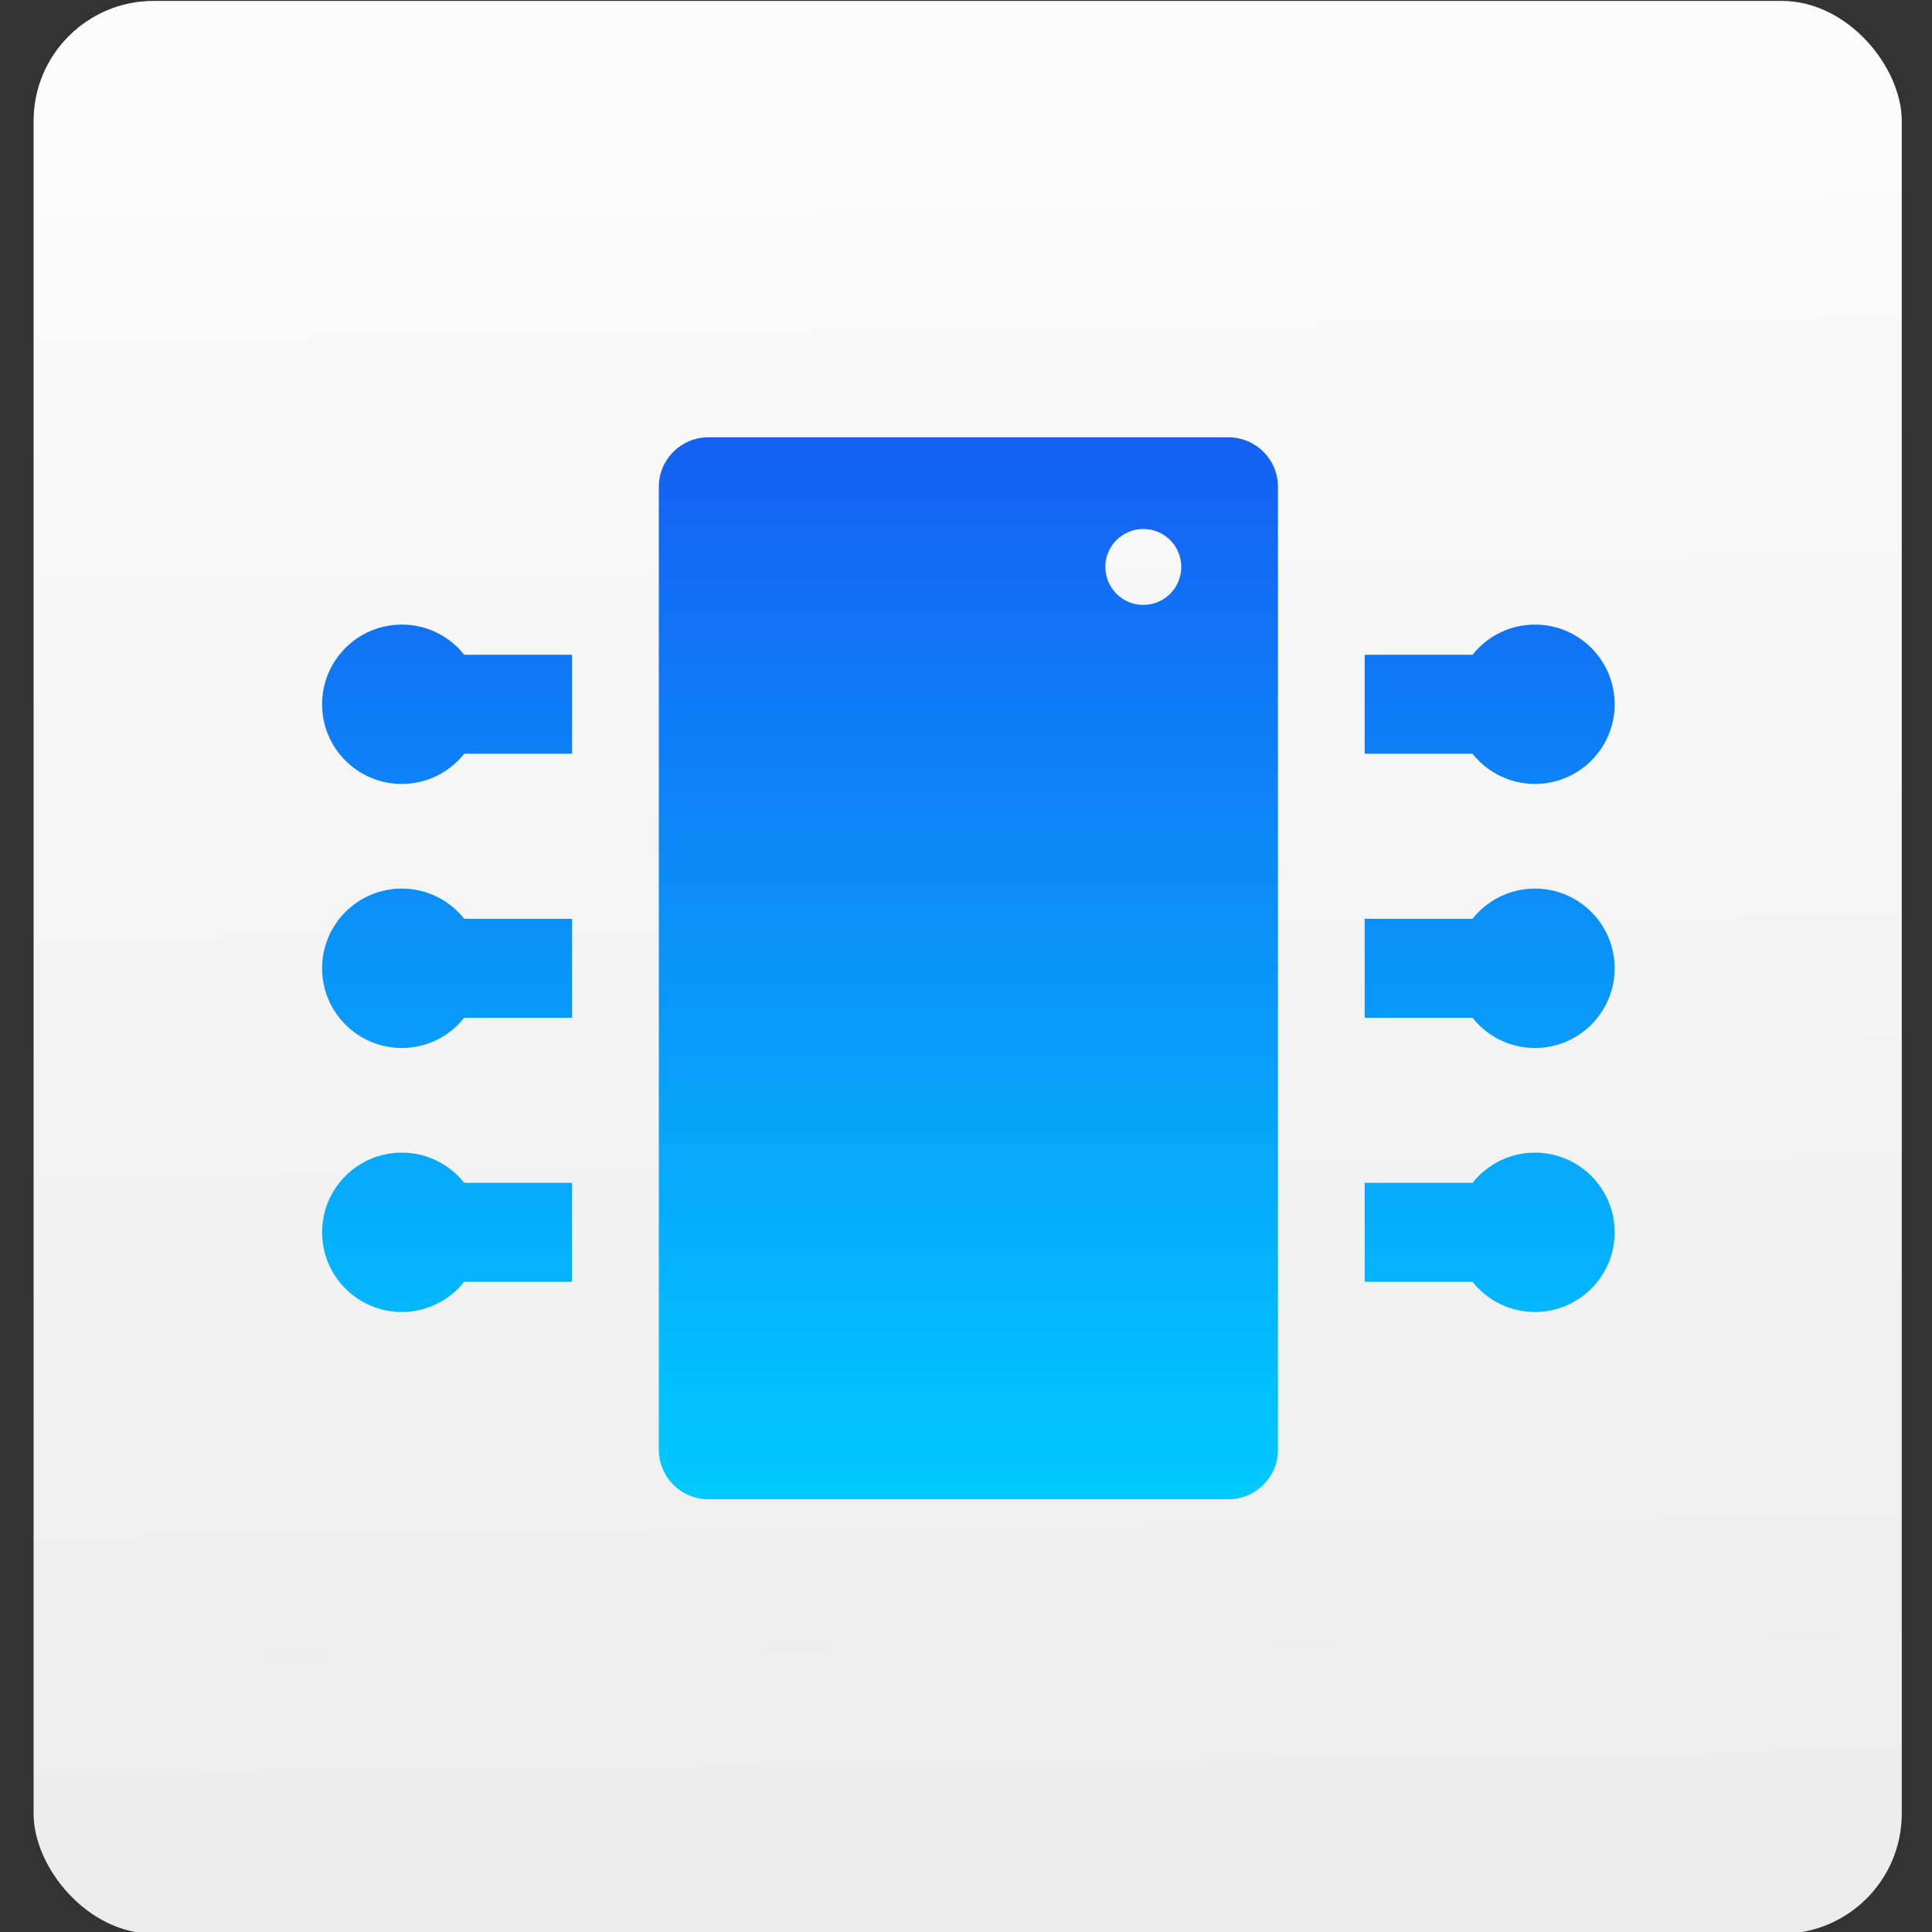 <?xml version="1.0" encoding="UTF-8" standalone="no"?>
<!-- Created with Inkscape (http://www.inkscape.org/) -->

<svg
   xmlns:dc="http://purl.org/dc/elements/1.1/"
   xmlns:cc="http://creativecommons.org/ns#"
   xmlns:rdf="http://www.w3.org/1999/02/22-rdf-syntax-ns#"
   xmlns:svg="http://www.w3.org/2000/svg"
   xmlns="http://www.w3.org/2000/svg"
   xmlns:xlink="http://www.w3.org/1999/xlink"
   xmlns:sodipodi="http://sodipodi.sourceforge.net/DTD/sodipodi-0.dtd"
   xmlns:inkscape="http://www.inkscape.org/namespaces/inkscape"
   width="48"
   height="48"
   id="svg5453"
   version="1.1"
   inkscape:version="0.91 r13725"
   sodipodi:docname="fritzing.svg">
  <rect width="100%" height="100%" fill="#333333" stroke="none"/>
  <defs
     id="defs5455">
    <linearGradient
       gradientUnits="userSpaceOnUse"
       y2="-26.047"
       x2="-125.193"
       y1="73.497"
       x1="-123.972"
       id="linearGradient4738-6-8-3"
       xlink:href="#linearGradient8467-5"
       inkscape:collect="always"
       gradientTransform="translate(135.912,142.571)" />
    <linearGradient
       id="linearGradient4395"
       inkscape:collect="always">
      <stop
         id="stop4397"
         offset="0"
         style="stop-color:#00cafe;stop-opacity:1" />
      <stop
         id="stop4399"
         offset="1"
         style="stop-color:#1460f3;stop-opacity:1" />
    </linearGradient>
    <linearGradient
       id="linearGradient8467-5">
      <stop
         id="stop8469-7"
         style="stop-color:#ececec;stop-opacity:1"
         offset="0" />
      <stop
         id="stop8471-0"
         style="stop-color:#fcfcfc;stop-opacity:1"
         offset="1" />
    </linearGradient>
    <linearGradient
       inkscape:collect="always"
       xlink:href="#linearGradient4395"
       id="linearGradient4447"
       x1="-46.424"
       y1="41.604"
       x2="-46.424"
       y2="9.604"
       gradientUnits="userSpaceOnUse" />
  </defs>
  <sodipodi:namedview
     id="base"
     pagecolor="#5a5a5a"
     bordercolor="#666666"
     borderopacity="1.0"
     inkscape:pageopacity="0"
     inkscape:pageshadow="2"
     inkscape:zoom="4.3179308"
     inkscape:cx="97.878229"
     inkscape:cy="27.306194"
     inkscape:document-units="px"
     inkscape:current-layer="layer1"
     showgrid="false"
     fit-margin-top="0"
     fit-margin-left="0"
     fit-margin-right="0"
     fit-margin-bottom="0"
     inkscape:window-width="1366"
     inkscape:window-height="685"
     inkscape:window-x="0"
     inkscape:window-y="0"
     inkscape:window-maximized="1"
     inkscape:showpageshadow="false"
     borderlayer="true"
     showguides="false"
     inkscape:snap-bbox="true"
     inkscape:snap-bbox-edge-midpoints="true"
     showborder="false">
    <inkscape:grid
       type="xygrid"
       id="grid4063" />
    <sodipodi:guide
       position="1.1650391e-05,48"
       orientation="4,0"
       id="guide4146" />
    <sodipodi:guide
       position="1.1650391e-05,44"
       orientation="0,48"
       id="guide4148" />
    <sodipodi:guide
       position="48,44"
       orientation="-4,0"
       id="guide4150" />
    <sodipodi:guide
       position="48,48"
       orientation="0,-48"
       id="guide4152" />
    <sodipodi:guide
       position="1.1650391e-05,4"
       orientation="4,0"
       id="guide4154" />
    <sodipodi:guide
       position="1.1650391e-05,2.6367188e-05"
       orientation="0,48"
       id="guide4156" />
    <sodipodi:guide
       position="48,2.6367188e-05"
       orientation="-4,0"
       id="guide4158" />
    <sodipodi:guide
       position="48,4"
       orientation="0,-48"
       id="guide4160" />
    <sodipodi:guide
       position="48,48"
       orientation="0,-4"
       id="guide4162" />
    <sodipodi:guide
       position="44,48"
       orientation="48,0"
       id="guide4164" />
    <sodipodi:guide
       position="44,2.6367188e-05"
       orientation="0,4"
       id="guide4166" />
    <sodipodi:guide
       position="48,2.6367188e-05"
       orientation="-48,0"
       id="guide4168" />
    <sodipodi:guide
       position="4,48"
       orientation="0,-4"
       id="guide4170" />
    <sodipodi:guide
       position="4.2167969e-05,48"
       orientation="48,0"
       id="guide4172" />
    <sodipodi:guide
       position="4.2167969e-05,2.6367188e-05"
       orientation="0,4"
       id="guide4174" />
    <sodipodi:guide
       position="4,2.6367188e-05"
       orientation="-48,0"
       id="guide4176" />
  </sodipodi:namedview>
  <g
     inkscape:label="Capa 1"
     inkscape:groupmode="layer"
     id="layer1"
     transform="translate(-384.571,-499.798)">
    <g
       inkscape:label="Layer 1"
       id="layer1-1"
       transform="translate(384.571,499.798)">
      <g
         transform="matrix(0.478,0,0,0.478,-76.049,-55.019)"
         id="g10733">
        <g
           transform="translate(55.952,-3.536)"
           id="g10038-3">
          <g
             id="g9928-9-3"
             transform="translate(144.25,3.536)">
            <rect
               style="opacity:1;fill:url(#linearGradient4738-6-8-3);fill-opacity:1.0;fill-rule:evenodd;stroke:none;stroke-width:8;stroke-linecap:round;stroke-linejoin:round;stroke-miterlimit:4;stroke-dasharray:none;stroke-dashoffset:0;stroke-opacity:1"
               id="rect4177-3-1-1"
               width="97.101"
               height="100.46"
               x="-39.358"
               y="115.15"
               ry="6.241" />
          </g>
        </g>
      </g>
    </g>
    <g
       transform="matrix(0.082,0,0,0.082,392.572,507.798)"
       id="g3">
      <g
         id="g5">
        <path
           style="fill:url(#linearGradient4447);fill-opacity:1"
           d="m -54.26,9.604 c -0.824,0 -1.492,0.668 -1.492,1.492 l 0,29.016 c 0,0.824 0.668,1.492 1.492,1.492 l 15.672,0 c 0.824,0 1.492,-0.668 1.492,-1.492 l 0,-29.016 c -10e-5,-0.824 -0.668,-1.492 -1.492,-1.492 l -15.672,0 z m 13.107,2.762 c 0.632,0 1.143,0.511 1.143,1.143 0,0.632 -0.511,1.145 -1.143,1.145 -0.632,0 -1.145,-0.513 -1.145,-1.145 0,-0.632 0.513,-1.143 1.145,-1.143 z m -22.344,2.881 c -1.326,0 -2.402,1.076 -2.402,2.402 0,1.326 1.076,2.4 2.402,2.4 0.762,0 1.441,-0.356 1.881,-0.91 l 3.25,0 0,-2.982 -3.25,0 c -0.44,-0.554 -1.118,-0.91 -1.881,-0.91 z m 34.145,0 c -0.762,0 -1.441,0.356 -1.881,0.91 l -3.25,0 0,2.982 3.25,0 c 0.44,0.554 1.118,0.91 1.881,0.91 1.326,0 2.402,-1.074 2.402,-2.4 0,-1.326 -1.076,-2.402 -2.402,-2.402 z m -34.145,7.955 c -1.326,0 -2.402,1.076 -2.402,2.402 0,1.326 1.076,2.402 2.402,2.402 0.762,0 1.441,-0.356 1.881,-0.91 l 3.25,0 0,-2.984 -3.25,0 c -0.44,-0.554 -1.118,-0.91 -1.881,-0.91 z m 34.145,0 c -0.762,0 -1.441,0.356 -1.881,0.91 l -3.25,0 0,2.984 3.25,0 c 0.44,0.554 1.118,0.91 1.881,0.91 1.326,0 2.402,-1.076 2.402,-2.402 0,-1.326 -1.076,-2.402 -2.402,-2.402 z m -34.145,7.957 c -1.326,0 -2.402,1.074 -2.402,2.4 0,1.326 1.076,2.402 2.402,2.402 0.762,0 1.441,-0.356 1.881,-0.91 l 3.25,0 0,-2.982 -3.25,0 c -0.44,-0.554 -1.118,-0.91 -1.881,-0.91 z m 34.145,0 c -0.762,0 -1.441,0.356 -1.881,0.91 l -3.25,0 0,2.982 3.25,0 c 0.44,0.554 1.118,0.91 1.881,0.91 1.326,0 2.402,-1.076 2.402,-2.402 0,-1.326 -1.076,-2.4 -2.402,-2.4 z"
           transform="matrix(10.055,0,0,10.055,662.632,-61.629)"
           id="path7"
           inkscape:connector-curvature="0" />
      </g>
    </g>
  </g>
</svg>
